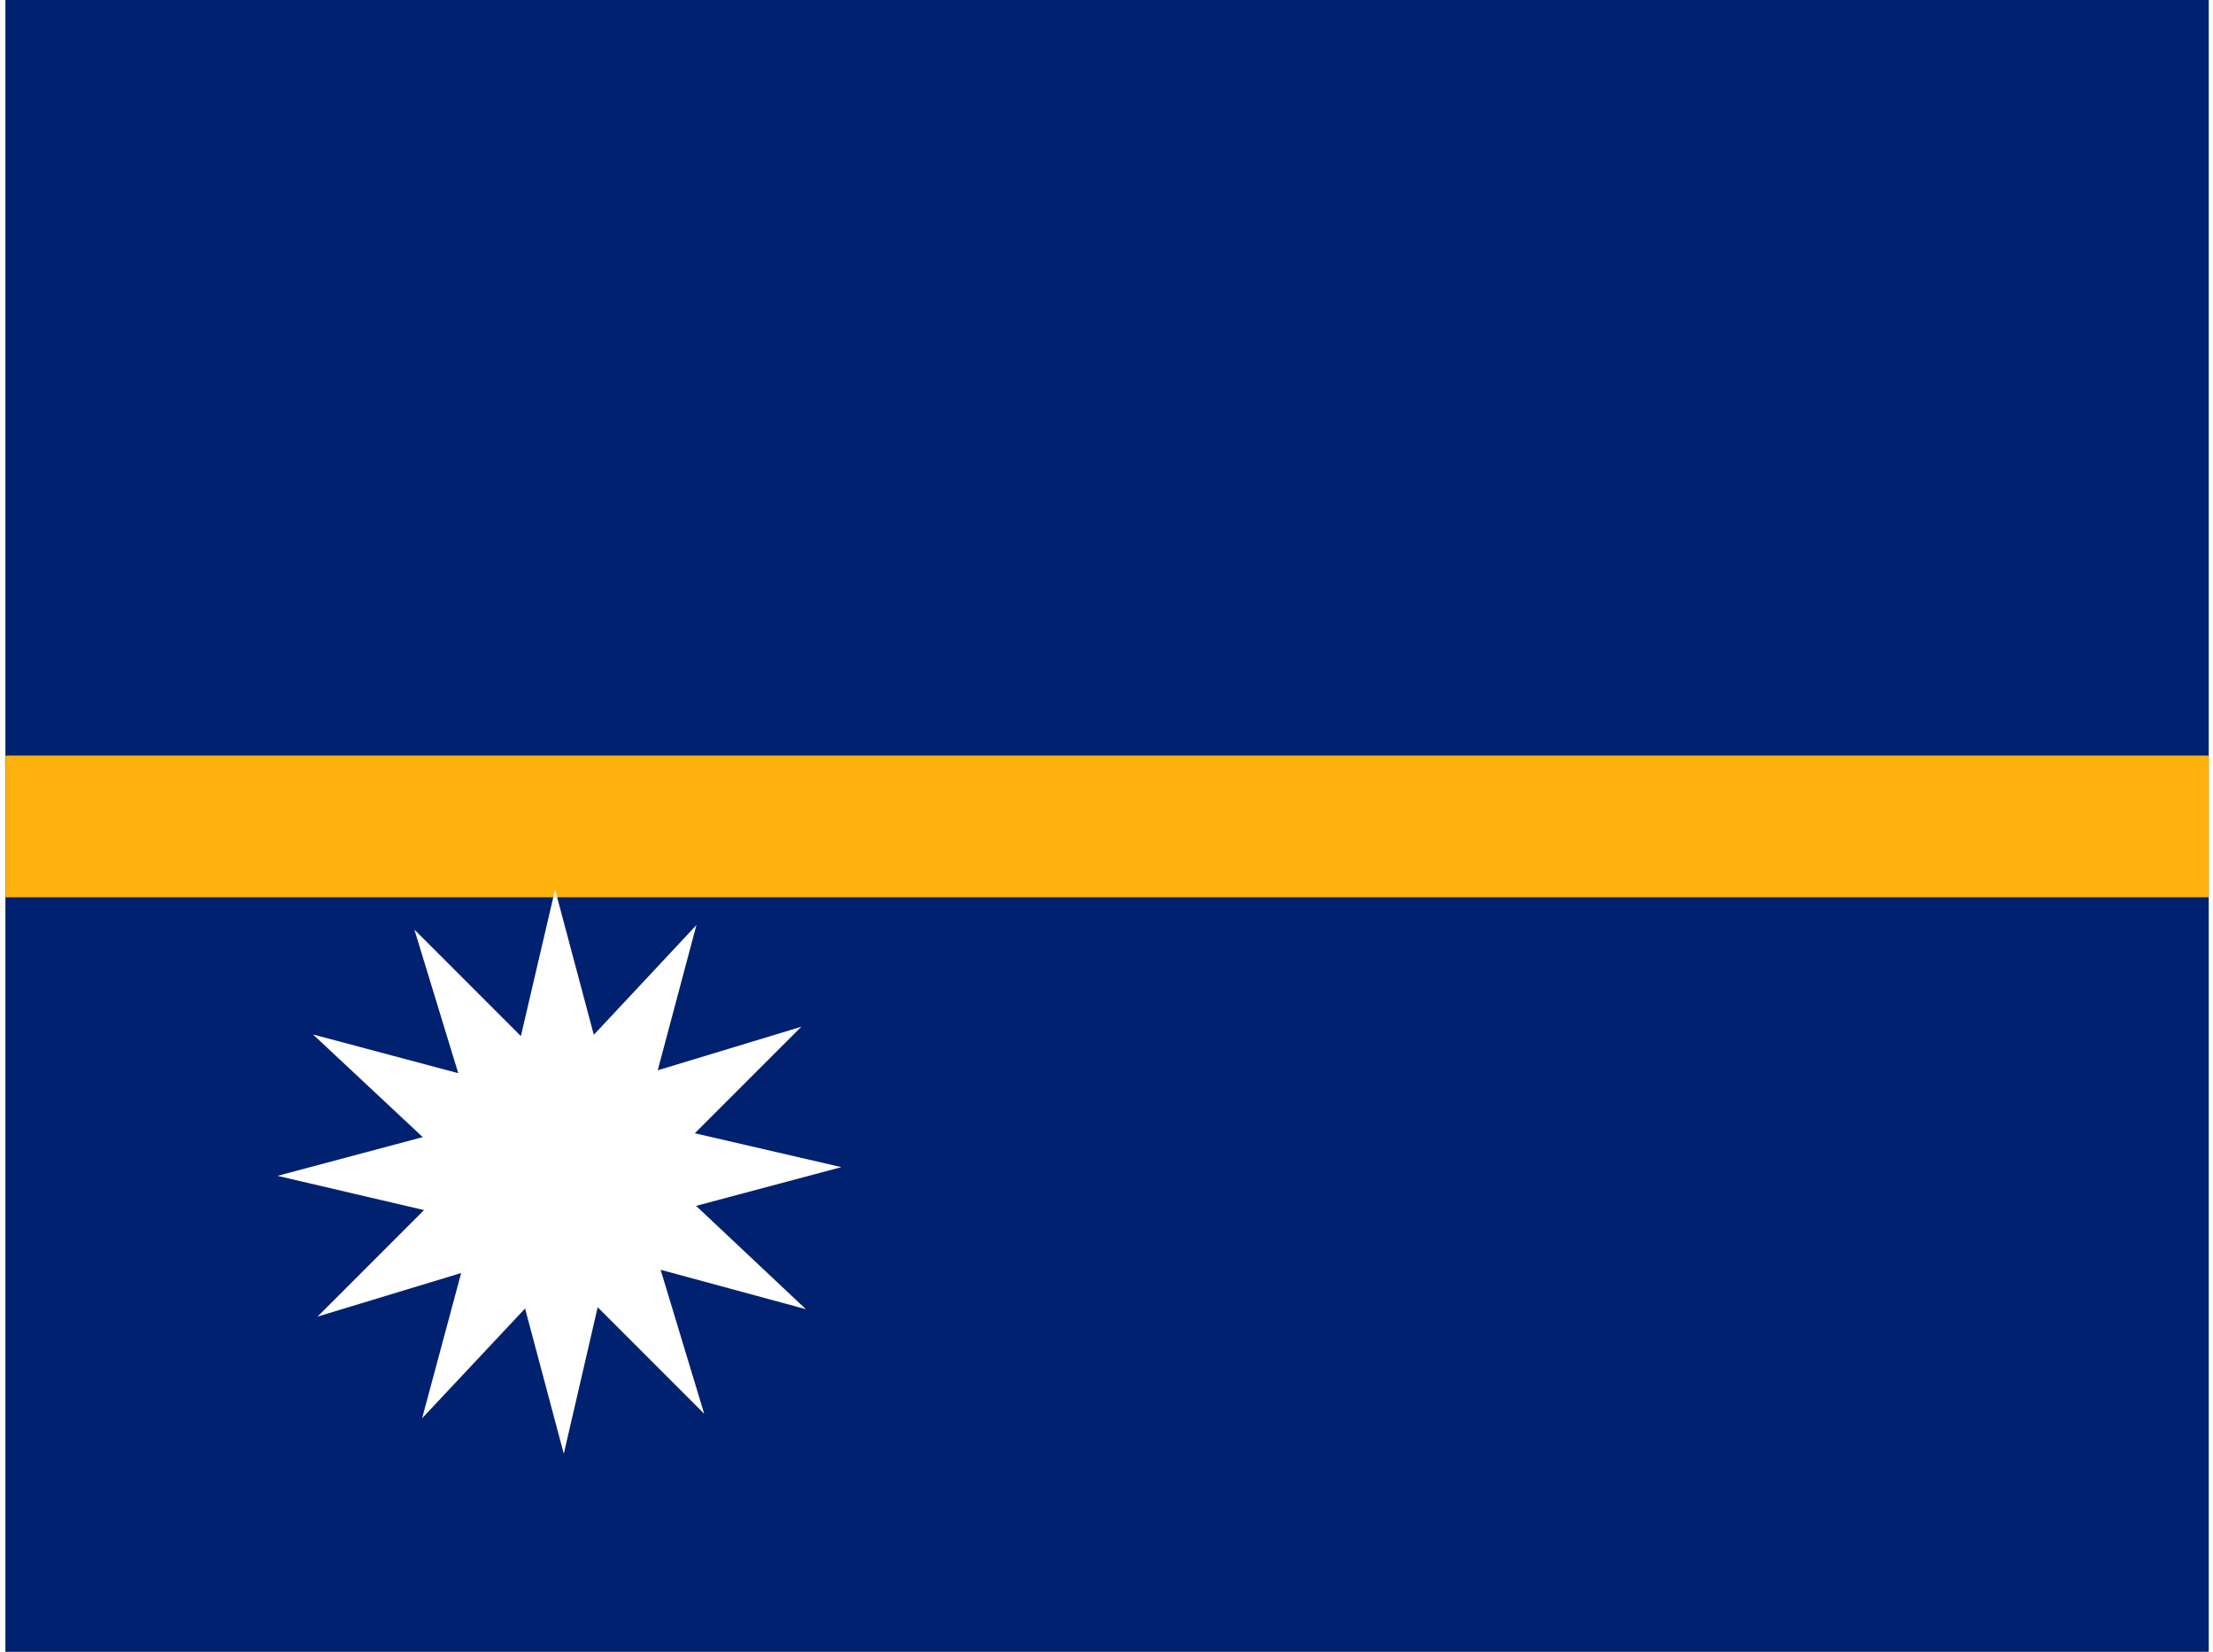 <svg xmlns="http://www.w3.org/2000/svg" width="1.34em" height="1em" viewBox="0 0 640 480"><rect x="0" y="0" width="640" height="480" fill="#808080" stroke="none"/><defs><clipPath id="flagNr4x30"><path fill-opacity=".7" d="M-54.7 0H628v512H-54.7z"/></clipPath></defs><g fill-rule="evenodd" stroke-width="1pt" clip-path="url(#flagNr4x30)" transform="translate(51.3)scale(.938)"><path fill="#002170" d="M-140 0H884v512H-140z"/><path fill="#ffb20d" d="M-140 234.1H884V278H-140z"/><path fill="#fff" d="m161.8 438l-33-33l-10.5 45.4l-12-45l-31.9 34l12.1-45L42 407.9l33-33l-45.4-10.6l45-12l-34-31.8l45 12L72 288l33 33l10.6-45.4l12 45l31.8-34l-12 45l44.5-13.5l-33 33l45.4 10.5l-45 12l34 32l-45-12.2z"/></g></svg>